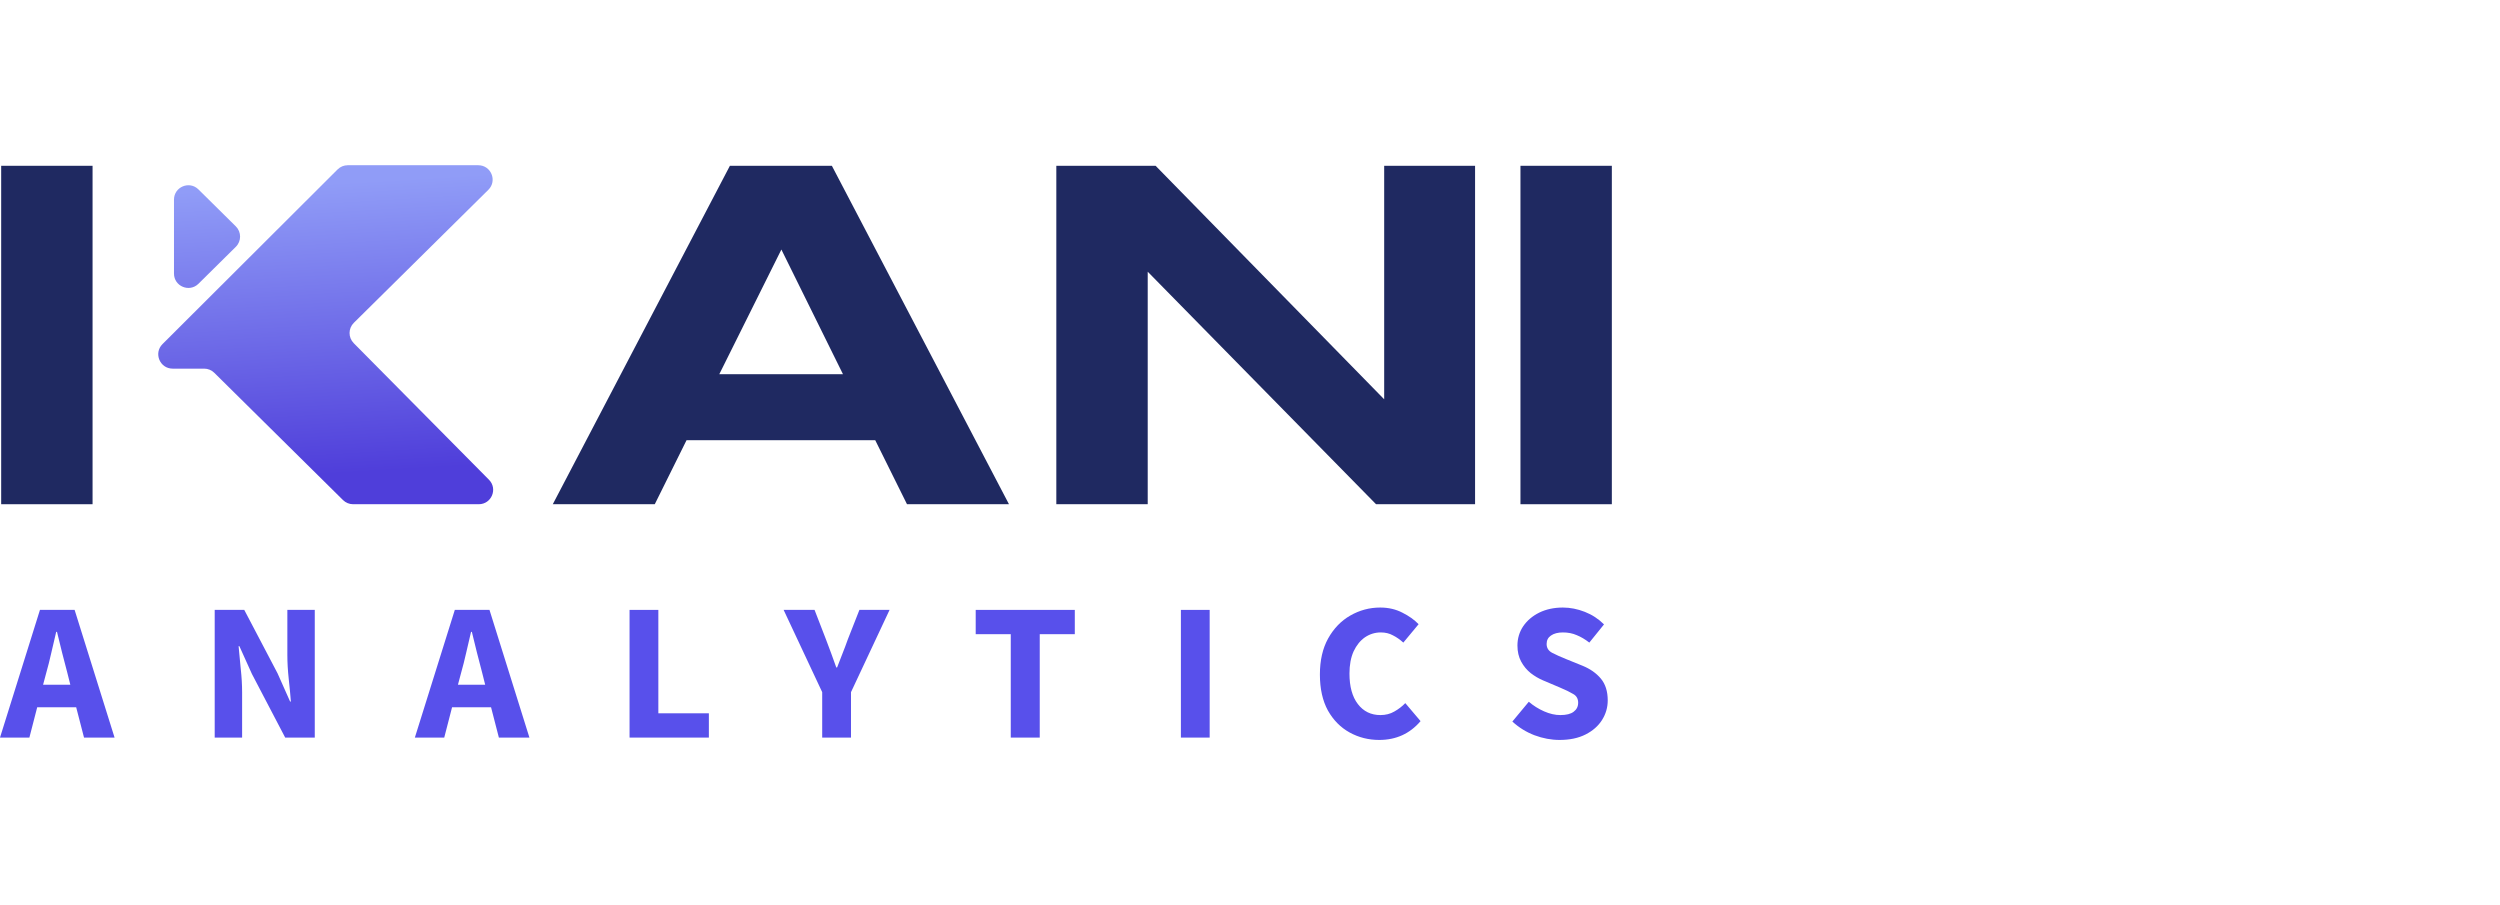 <svg width="174" height="63" viewBox="0 0 174 63" fill="none" xmlns="http://www.w3.org/2000/svg">
<path d="M108.545 51.5C107.963 51.5 107.382 51.391 106.8 51.173C106.228 50.955 105.714 50.637 105.26 50.219L106.405 48.842C106.723 49.115 107.077 49.337 107.468 49.51C107.859 49.682 108.236 49.769 108.599 49.769C109.017 49.769 109.326 49.692 109.526 49.537C109.735 49.383 109.84 49.174 109.84 48.91C109.84 48.628 109.722 48.424 109.485 48.297C109.258 48.16 108.949 48.011 108.559 47.847L107.4 47.356C107.1 47.229 106.814 47.061 106.541 46.852C106.269 46.634 106.046 46.366 105.873 46.048C105.701 45.73 105.614 45.357 105.614 44.93C105.614 44.439 105.746 43.994 106.01 43.594C106.282 43.194 106.655 42.876 107.127 42.64C107.609 42.404 108.159 42.285 108.777 42.285C109.286 42.285 109.794 42.386 110.303 42.585C110.812 42.785 111.257 43.076 111.639 43.458L110.617 44.725C110.326 44.498 110.035 44.326 109.744 44.208C109.454 44.08 109.131 44.017 108.777 44.017C108.431 44.017 108.154 44.089 107.945 44.235C107.745 44.371 107.645 44.566 107.645 44.821C107.645 45.093 107.772 45.298 108.027 45.434C108.29 45.571 108.613 45.716 108.995 45.87L110.14 46.334C110.676 46.552 111.103 46.852 111.421 47.233C111.739 47.615 111.898 48.12 111.898 48.747C111.898 49.237 111.766 49.692 111.503 50.11C111.239 50.528 110.858 50.864 110.358 51.118C109.858 51.373 109.254 51.5 108.545 51.5Z" fill="#5850EB"/>
<path d="M95.995 51.5C95.25 51.5 94.564 51.327 93.936 50.982C93.309 50.637 92.805 50.128 92.424 49.455C92.051 48.774 91.865 47.938 91.865 46.947C91.865 45.966 92.055 45.13 92.437 44.439C92.828 43.739 93.341 43.208 93.977 42.844C94.623 42.472 95.318 42.285 96.063 42.285C96.635 42.285 97.149 42.404 97.603 42.64C98.058 42.867 98.435 43.135 98.735 43.444L97.671 44.725C97.444 44.516 97.203 44.348 96.949 44.221C96.704 44.085 96.422 44.017 96.104 44.017C95.704 44.017 95.336 44.13 95 44.357C94.673 44.585 94.409 44.912 94.209 45.339C94.018 45.766 93.923 46.279 93.923 46.879C93.923 47.788 94.118 48.497 94.509 49.005C94.9 49.514 95.422 49.769 96.077 49.769C96.44 49.769 96.763 49.687 97.044 49.523C97.335 49.36 97.59 49.165 97.808 48.937L98.871 50.191C98.126 51.064 97.167 51.5 95.995 51.5Z" fill="#5850EB"/>
<path d="M82.19 51.336V42.449H84.193V51.336H82.19Z" fill="#5850EB"/>
<path d="M70.349 51.336V44.139H67.909V42.449H74.806V44.139H72.366V51.336H70.349Z" fill="#5850EB"/>
<path d="M57.225 51.336V48.174L54.54 42.449H56.693L57.484 44.494C57.611 44.83 57.734 45.157 57.852 45.475C57.97 45.784 58.088 46.111 58.206 46.457H58.261C58.388 46.111 58.515 45.784 58.642 45.475C58.77 45.157 58.892 44.83 59.011 44.494L59.815 42.449H61.914L59.229 48.174V51.336H57.225Z" fill="#5850EB"/>
<path d="M43.817 51.336V42.449H45.821V49.646H49.337V51.336H43.817Z" fill="#5850EB"/>
<path d="M32.091 46.838L31.873 47.656H33.768L33.563 46.838C33.445 46.393 33.322 45.92 33.195 45.421C33.077 44.921 32.959 44.439 32.841 43.976H32.786C32.677 44.448 32.564 44.934 32.446 45.434C32.336 45.925 32.218 46.393 32.091 46.838ZM28.874 51.336L31.655 42.449H34.068L36.848 51.336H34.722L34.177 49.224H31.464L30.919 51.336H28.874Z" fill="#5850EB"/>
<path d="M14.943 51.336V42.449H17.001L19.318 46.865L20.191 48.828H20.245C20.209 48.356 20.159 47.829 20.095 47.247C20.032 46.666 20 46.111 20 45.584V42.449H21.908V51.336H19.85L17.533 46.906L16.66 44.971H16.606C16.651 45.462 16.701 45.989 16.756 46.552C16.819 47.115 16.851 47.661 16.851 48.188V51.336H14.943Z" fill="#5850EB"/>
<path d="M3.217 46.838L2.999 47.656H4.894L4.689 46.838C4.571 46.393 4.448 45.92 4.321 45.421C4.203 44.921 4.085 44.439 3.967 43.976H3.912C3.803 44.448 3.689 44.934 3.571 45.434C3.462 45.925 3.344 46.393 3.217 46.838ZM1.52588e-05 51.336L2.781 42.449H5.193L7.974 51.336H5.848L5.302 49.224H2.59L2.045 51.336H1.52588e-05Z" fill="#5850EB"/>
<path d="M24.202 11.5H33.286C34.18 11.5 34.625 12.583 33.989 13.211L24.626 22.469C24.233 22.858 24.23 23.491 24.619 23.884L34.033 33.391C34.658 34.022 34.211 35.094 33.322 35.094H24.577C24.313 35.094 24.061 34.99 23.873 34.805L14.913 25.945C14.726 25.76 14.473 25.657 14.21 25.657H12.016C11.124 25.657 10.678 24.578 11.31 23.949L23.496 11.792C23.684 11.605 23.938 11.5 24.202 11.5Z" fill="url(#paint0_linear_87_32)"/>
<path d="M12.109 19.039V13.895C12.109 13.007 13.181 12.559 13.812 13.184L16.414 15.756C16.809 16.148 16.809 16.787 16.414 17.178L13.812 19.75C13.181 20.375 12.109 19.928 12.109 19.039Z" fill="url(#paint1_linear_87_32)"/>
<path d="M105.824 35.094V11.539H112.184V35.094H105.824Z" fill="#1F2961"/>
<path d="M95.773 35.094L79.881 18.911V35.094H73.52V11.539H80.43L96.339 27.791V11.539H102.665V35.094H95.773Z" fill="#1F2961"/>
<path d="M60.916 30.637H47.784L45.572 35.094H38.474L50.801 11.539H57.898L70.225 35.094H63.127L60.916 30.637ZM50.064 26.042H58.67L54.384 17.368L50.064 26.042Z" fill="#1F2961"/>
<path d="M0.082 35.094V11.539H6.442V35.094H0.082Z" fill="#1F2961"/>
<defs>
<linearGradient id="paint0_linear_87_32" x1="22.659" y1="12.767" x2="23.875" y2="32.964" gradientUnits="userSpaceOnUse">
<stop stop-color="#909CF7"/>
<stop offset="1" stop-color="#4F3EDA"/>
</linearGradient>
<linearGradient id="paint1_linear_87_32" x1="22.659" y1="12.767" x2="23.875" y2="32.964" gradientUnits="userSpaceOnUse">
<stop stop-color="#909CF7"/>
<stop offset="1" stop-color="#4F3EDA"/>
</linearGradient>
</defs>
</svg>
